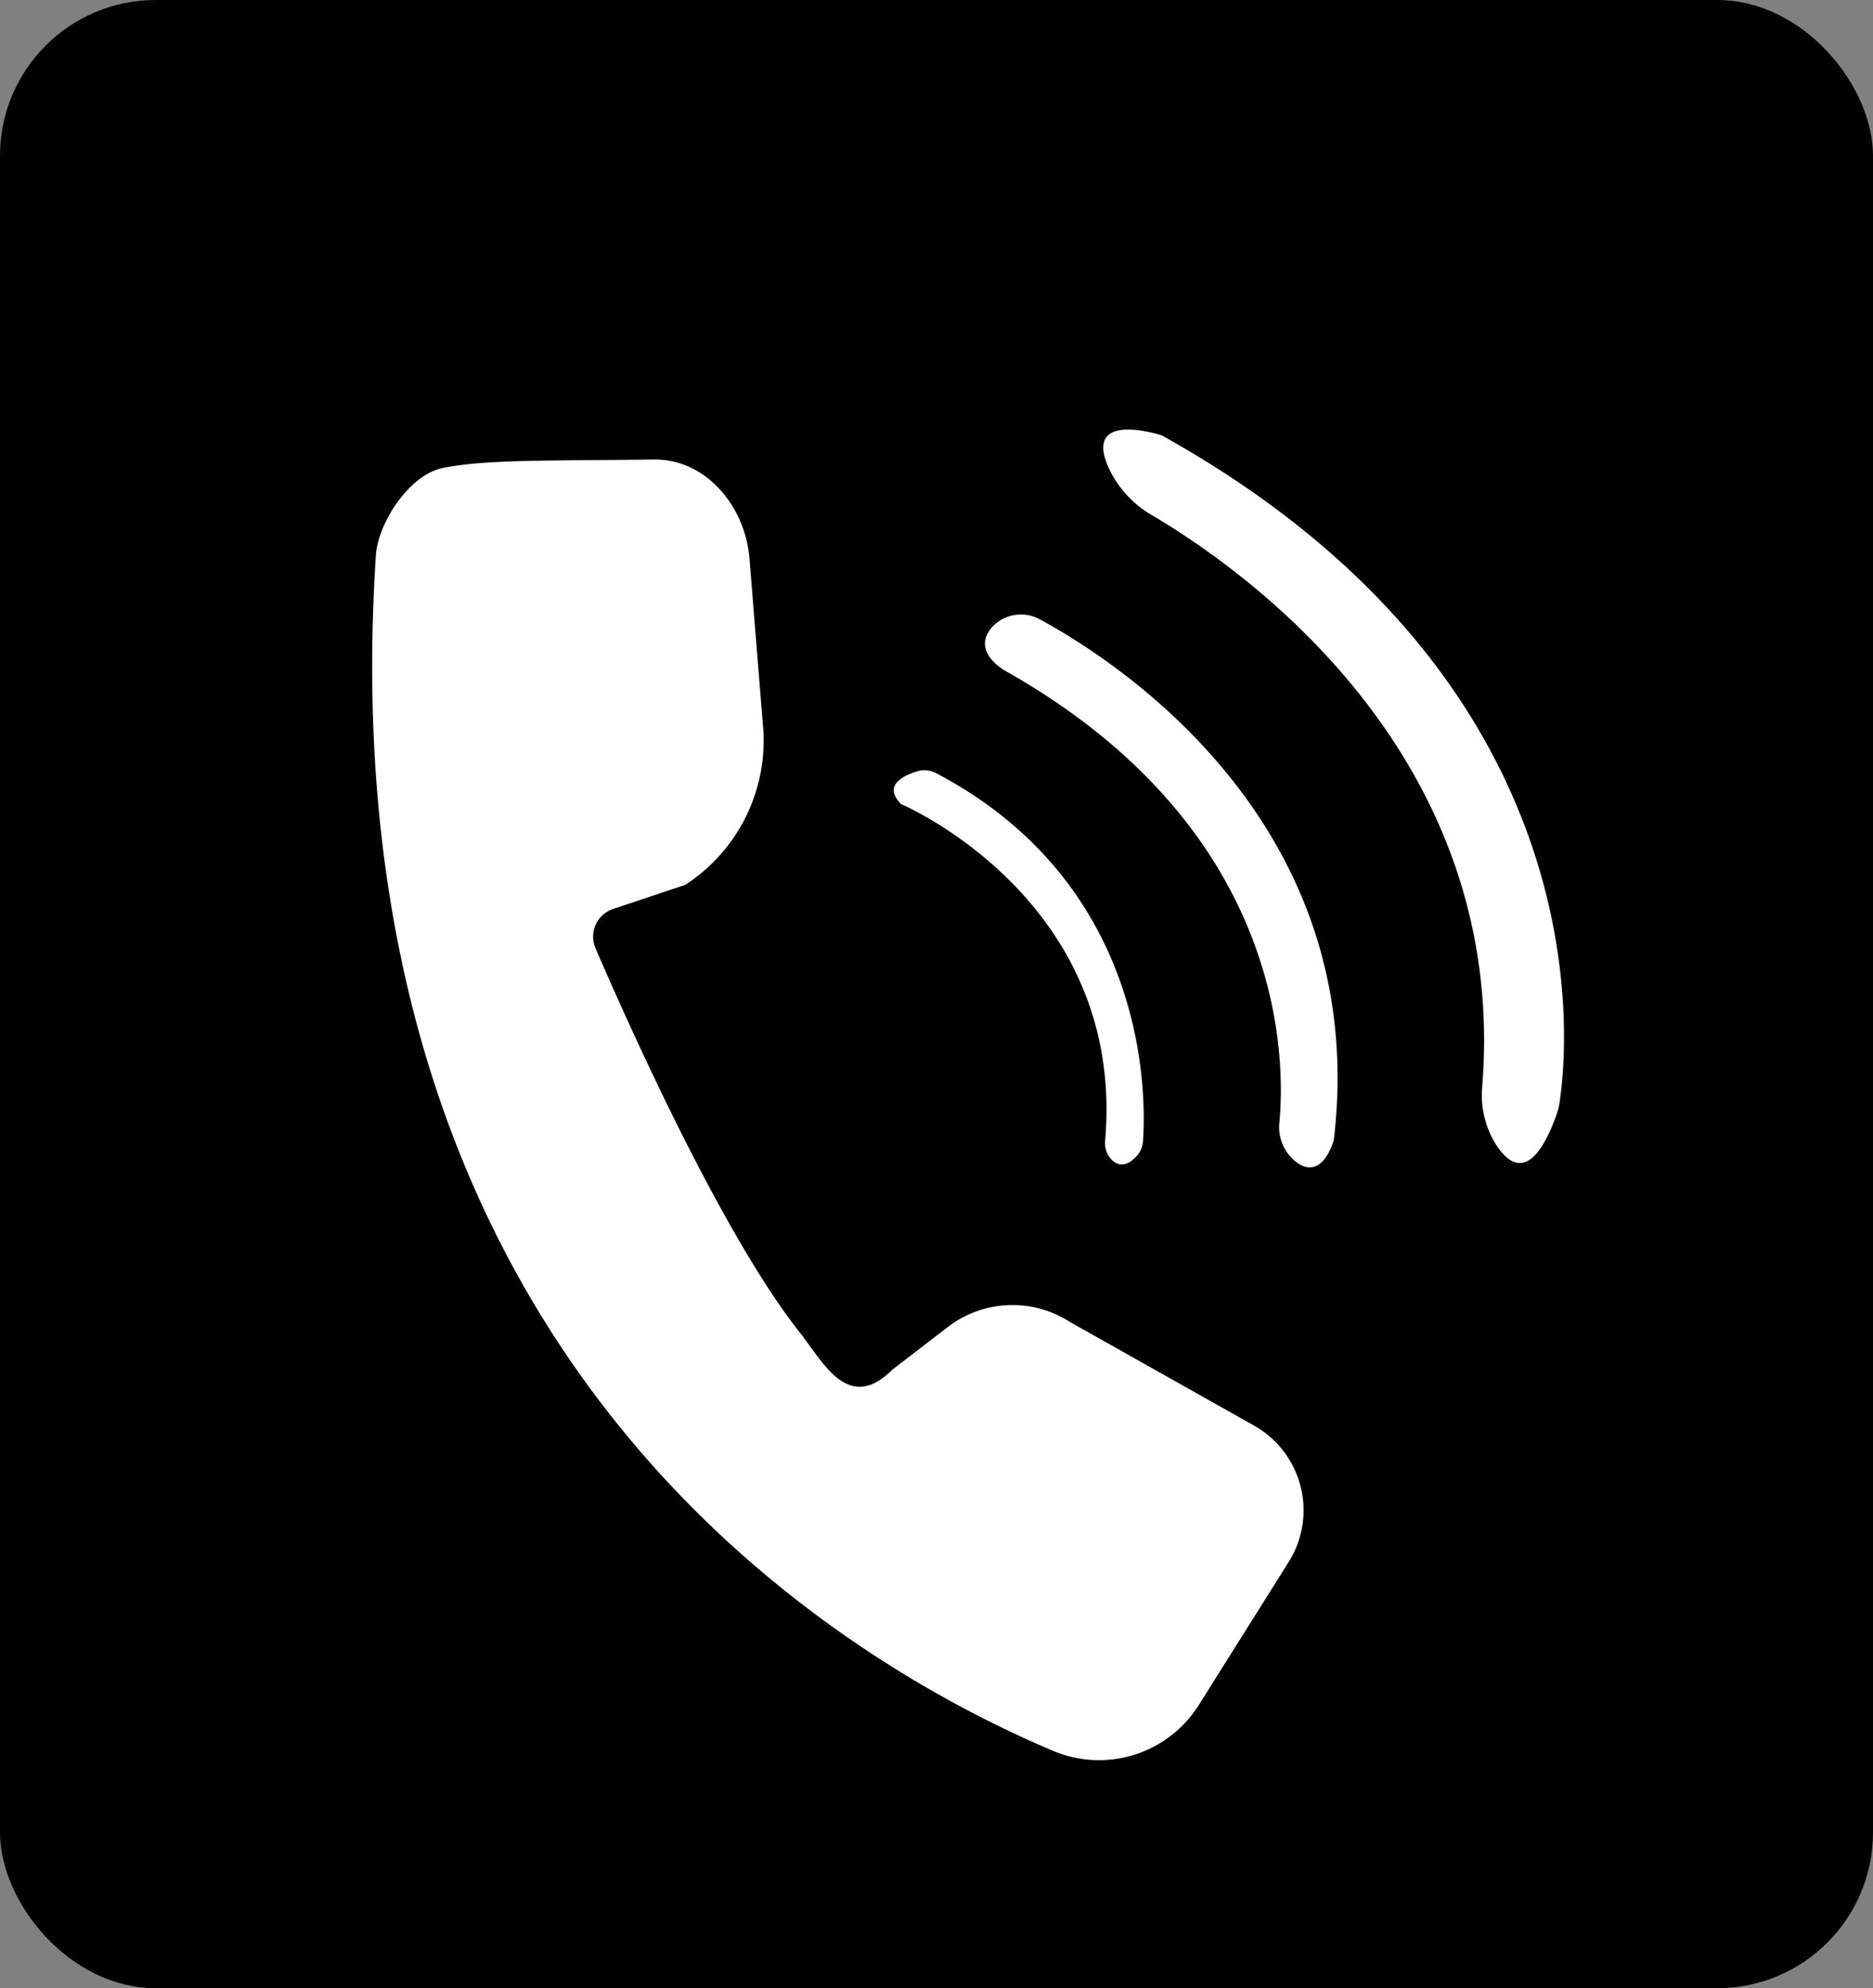 <svg id="Calque_1" data-name="Calque 1" xmlns="http://www.w3.org/2000/svg" viewBox="0 0 212 225"><rect x="0" y="0" width="212" height="225" fill="#808080" stroke="none"/><defs><style>.cls-1{stroke:#000;stroke-miterlimit:10;}.cls-2{fill:#fff;}</style></defs><rect class="cls-1" x="0.5" y="0.5" width="211" height="224" rx="17.13"/><path class="cls-2" d="M651.25,323.69c5.91-.08,10.35,5.3,10.83,11.19l1.58,19.58a19.46,19.46,0,0,1-8.84,17.36l-8.16,2.73a3.31,3.31,0,0,0-2,4.46c3.76,8.73,14.36,32.42,23.13,43.49,2.61,3.3,5.46,9.19,10.46,4.19l6.3-4.84a12,12,0,0,1,13.8-.56L719.16,433a11,11,0,0,1,3.93,15.49l-10.15,16.15a13.34,13.34,0,0,1-16.46,5.2c-24.63-10.4-82.54-44.63-76.69-135.26.24-3.75,3.79-9.1,7.46-9.9C632.06,323.65,639.6,323.85,651.25,323.69Z" transform="translate(-577.25 -271.69)"/><path class="cls-2" d="M679.25,362.69s25.42,10.75,23.09,38.06a2.72,2.72,0,0,0,.81,2.26c.64.57,1.61.84,2.84-.59a2.69,2.69,0,0,0,.63-1.58c.35-4.81.78-28.94-23.42-41.66a2.82,2.82,0,0,0-2.11-.21C679.51,359.45,677.13,360.57,679.25,362.69Z" transform="translate(-577.25 -271.69)"/><path class="cls-2" d="M695,341.81c8.73,4.74,37.47,23.2,33.22,58.88,0,0-1.28,4.86-4.35,2.43a5,5,0,0,1-1.81-4.41c.69-7.28.67-33.14-30.84-51,0,0-4.14-2.12-1.73-5A4.44,4.44,0,0,1,695,341.81Z" transform="translate(-577.25 -271.69)"/><path class="cls-2" d="M707.65,330c9.18,5.43,40.43,26.35,37.37,64.63a10.56,10.56,0,0,0,1.67,6.76c1.63,2.42,4.12,3.74,6.75-3.58a7.27,7.27,0,0,0,.31-1.22c.91-5.76,5.58-47.47-45-75.63,0,0-9.3-3.05-5.86,4A12.09,12.09,0,0,0,707.65,330Z" transform="translate(-577.25 -271.69)"/></svg>